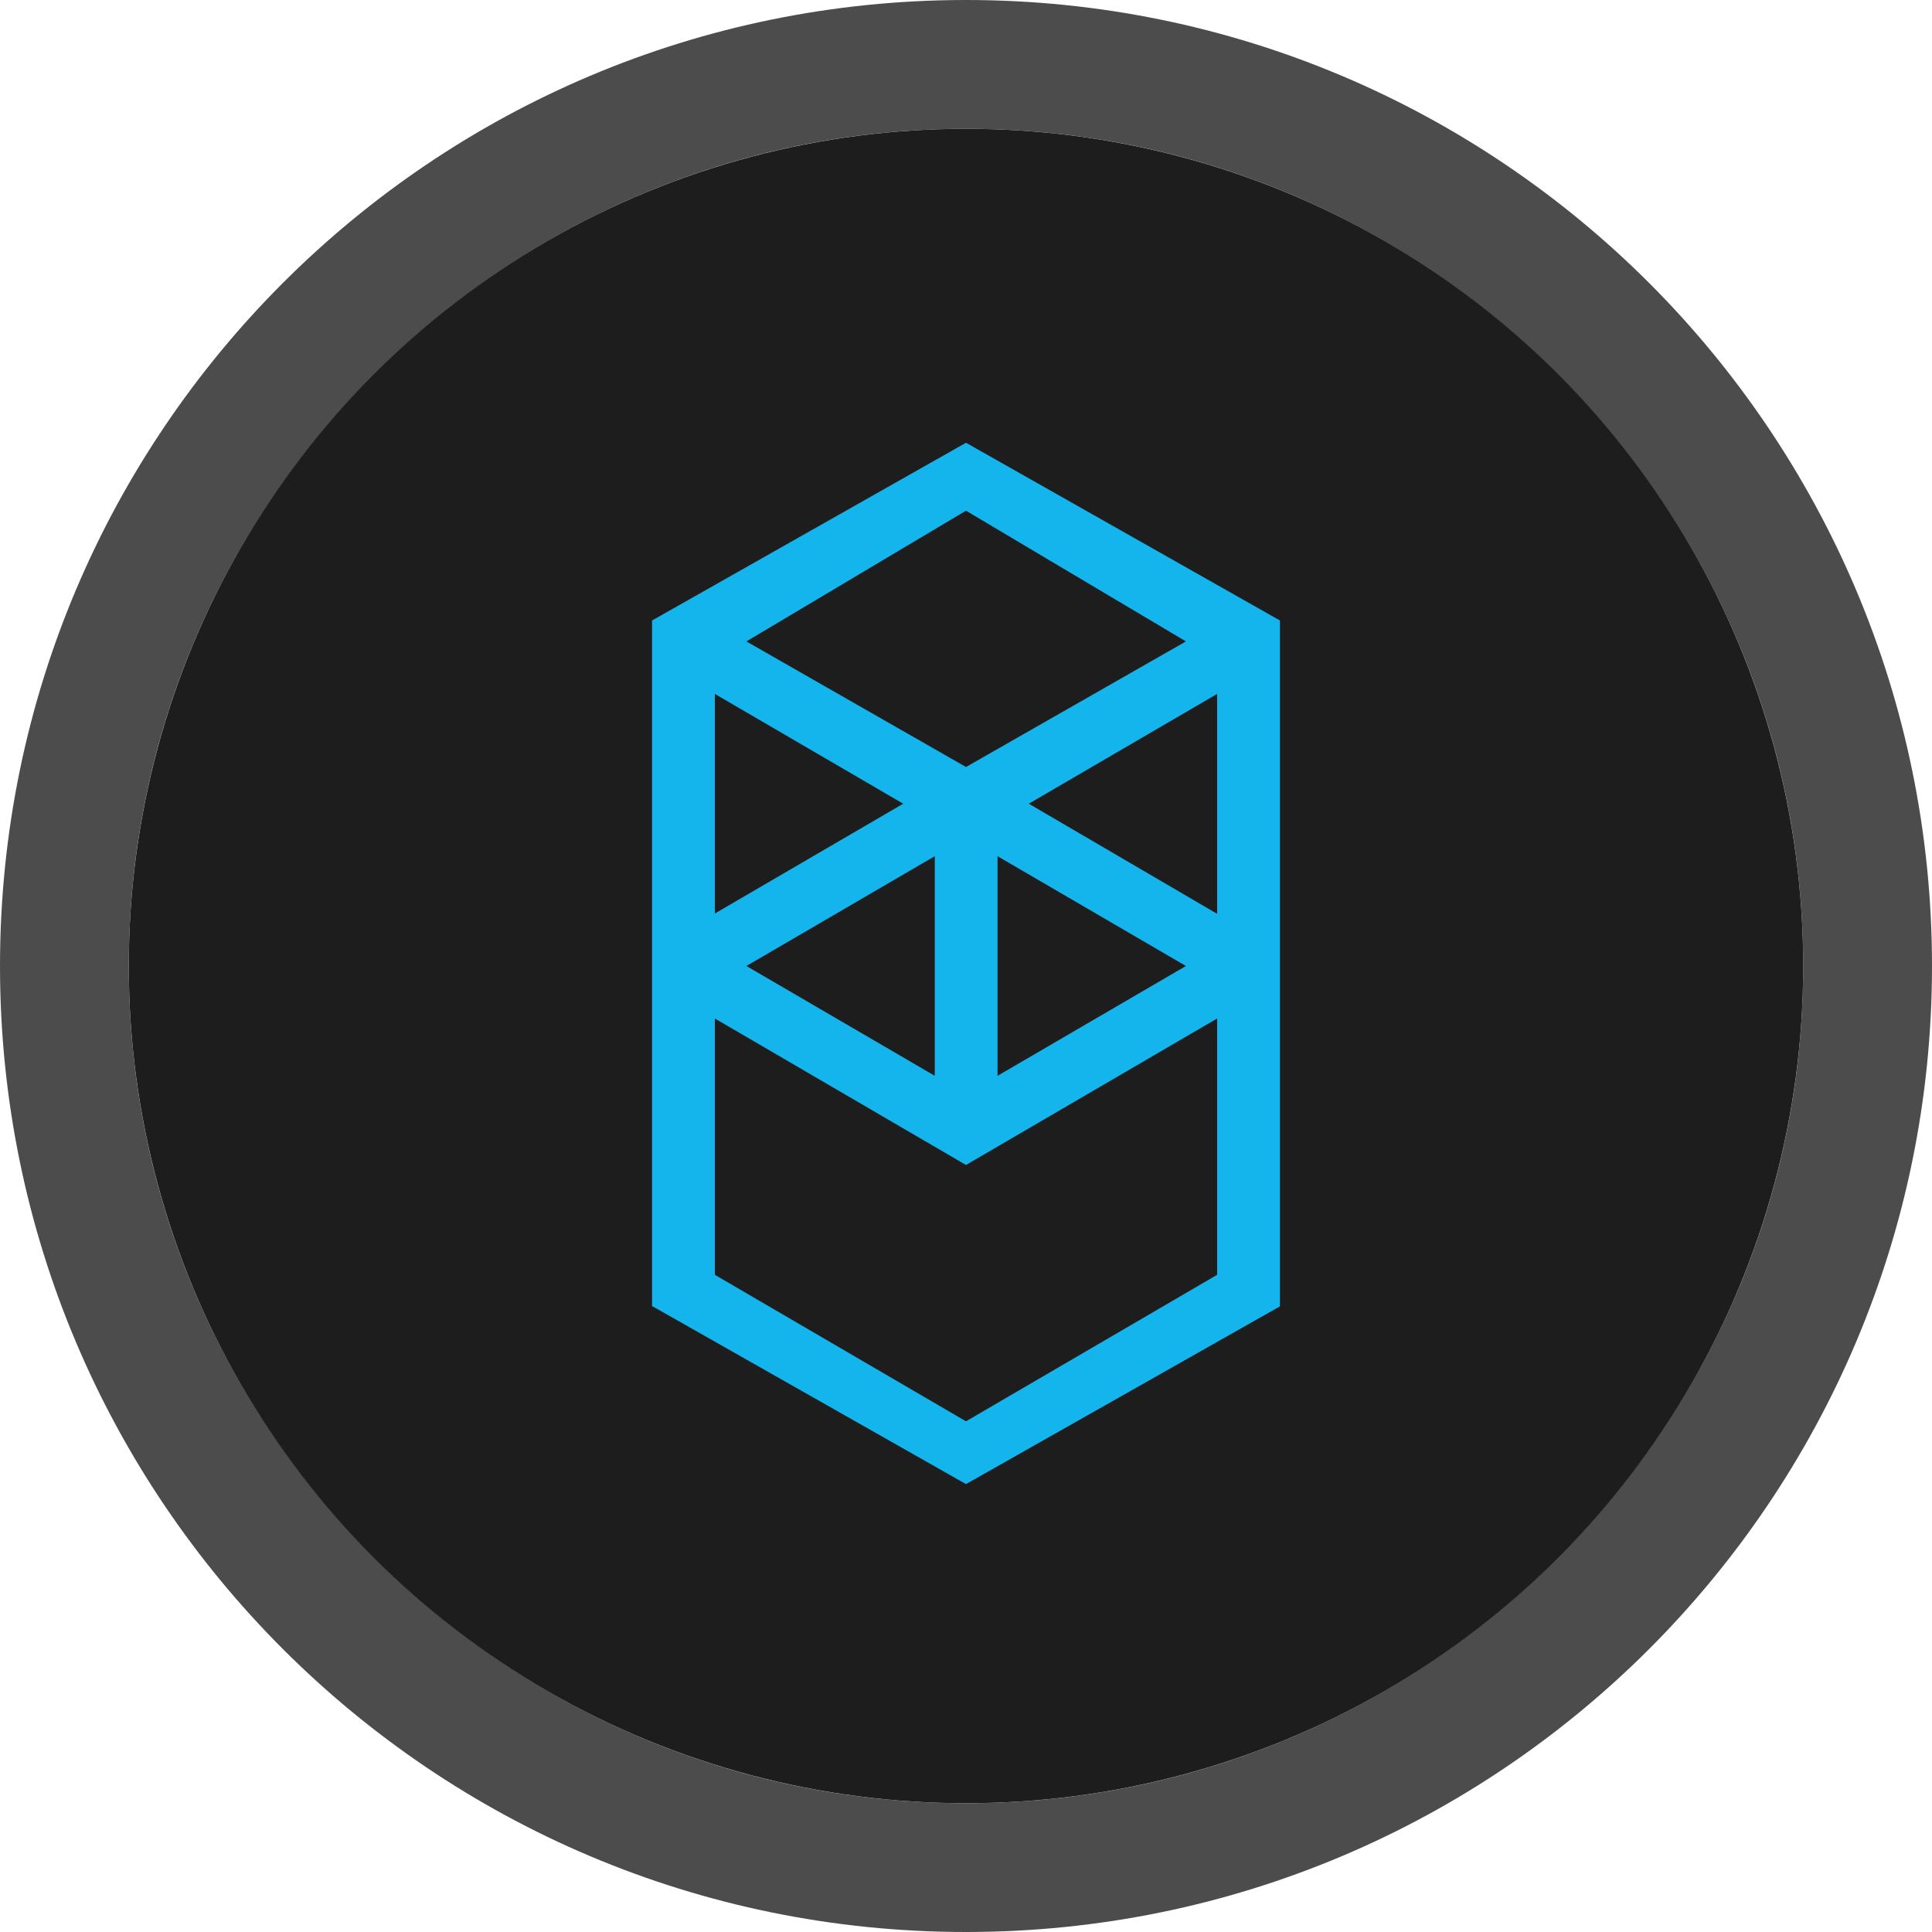 <?xml version="1.0" encoding="utf-8"?>
<!-- Generator: Adobe Illustrator 26.0.2, SVG Export Plug-In . SVG Version: 6.00 Build 0)  -->
<svg version="1.1" xmlns="http://www.w3.org/2000/svg" xmlns:xlink="http://www.w3.org/1999/xlink" x="0px" y="0px"
	 viewBox="0 0 60 60" style="enable-background:new 0 0 60 60;" xml:space="preserve">
<style type="text/css">
	.st0{fill:#1D1D1D;}
	.st1{fill:#4C4C4C;}
	.st2{fill-rule:evenodd;clip-rule:evenodd;fill:#26A17B;}
	.st3{fill-rule:evenodd;clip-rule:evenodd;fill:#FFFFFF;}
	.st4{fill:#F0B90B;stroke:#F0B90B;stroke-width:0.107;}
	.st5{fill:#F5AC37;}
	.st6{fill:#FEFEFD;}
	.st7{fill:#2775CA;}
	.st8{fill:#FFFFFF;}
	.st9{fill:#52D9F6;}
	.st10{fill:#F3BA2F;}
	.st11{fill:#D99EBB;}
	.st12{fill:#CB79A1;}
	.st13{fill:#C05C8C;}
	.st14{fill:#7986CB;}
	.st15{fill:#5C6BC0;}
	.st16{fill:#9EA7D9;}
	.st17{fill:none;stroke:#4C4C4C;stroke-width:4;stroke-miterlimit:10;}
	.st18{fill:#40E55B;}
	.st19{fill:none;stroke:#40E55B;stroke-width:8;stroke-miterlimit:10;}
	.st20{fill:#E5409D;}
	.st21{fill:none;stroke:#E5409D;stroke-width:1.714;stroke-miterlimit:10;}
	.st22{fill:#6A6A6A;}
	.st23{fill:none;stroke:#52D9F6;stroke-width:0.516;stroke-miterlimit:10;}
	.st24{fill:none;stroke:#52D9F6;stroke-width:4;stroke-miterlimit:10;}
	.st25{fill:none;}
	.st26{fill:#00FF00;}
	.st27{fill:none;stroke:#1D1D1D;stroke-width:2.708;stroke-miterlimit:10;}
	.st28{fill:#3896EF;}
	.st29{fill:#FEFEFE;}
	.st30{fill:none;stroke:#52D9F6;stroke-width:6.667;stroke-linecap:round;stroke-linejoin:round;stroke-miterlimit:10;}
	.st31{fill:#E55F40;}
	.st32{fill:none;stroke:#4C4C4C;stroke-width:8;stroke-miterlimit:10;}
	.st33{clip-path:url(#SVGID_00000171677983719672163110000014571548050244276864_);fill:#4C4C4C;}
	.st34{fill:none;stroke:#F3BA2F;stroke-width:2.2;stroke-linecap:round;stroke-linejoin:round;stroke-miterlimit:10;}
	.st35{fill:none;stroke:#F3BA2F;stroke-width:1.7;stroke-linejoin:round;stroke-miterlimit:10;}
	.st36{fill:none;stroke:#FFFFFF;stroke-width:2.2;stroke-linecap:round;stroke-linejoin:round;stroke-miterlimit:10;}
	.st37{fill:none;stroke:#FFFFFF;stroke-width:1.7;stroke-linejoin:round;stroke-miterlimit:10;}
	.st38{fill-rule:evenodd;clip-rule:evenodd;fill:#13B5EC;}
	.st39{fill:#13B5EC;}
	.st40{fill:none;stroke:#FFFFFF;stroke-width:4;stroke-miterlimit:10;}
	.st41{opacity:0.5;fill:#1D1D1D;}
	.st42{fill:#83EDCE;}
	.st43{fill:#B0F3DF;}
	.st44{fill:#BCF5E4;}
	.st45{fill:#C1F6E6;}
	.st46{fill:#D3F8ED;}
	.st47{fill:none;stroke:#E5409D;stroke-width:4;stroke-linecap:round;stroke-linejoin:round;stroke-miterlimit:10;}
	.st48{fill:none;stroke:#6A6A6A;stroke-width:4;stroke-linecap:round;stroke-linejoin:round;stroke-miterlimit:10;}
</style>
<g id="ico-USDT-60x60">
</g>
<g id="ico-BUSD-60x60">
</g>
<g id="ico-DAI-60x60">
</g>
<g id="ico-USDC-60x60">
</g>
<g id="ico-share-80x80">
</g>
<g id="ico-fantom-clean-60x60">
</g>
<g id="ico-binance-clean-60x60">
</g>
<g id="ico-weth-clean-60x60">
</g>
<g id="ico-ethereum-clean-60x60">
</g>
<g id="ico-clock-32x32">
</g>
<g id="ico-nftquantity-60x60">
</g>
<g id="ico-transfer-56x56">
</g>
<g id="ico-auctionbid-56x56">
</g>
<g id="ico-watchlist-grey-48x48">
</g>
<g id="ico-watchlist-pink-48x48">
</g>
<g id="ico-refresh-80x80">
</g>
<g id="ico-backtotop-80x80">
</g>
<g id="ico-profile-160x160">
</g>
<g id="ico-wallet-56x56">
</g>
<g id="ico-bid-60x60">
</g>
<g id="ico-cancel-60x60">
</g>
<g id="ico-unlocked-60x60">
</g>
<g id="ico-locked-60x60">
</g>
<g id="ico-minted-60x60">
</g>
<g id="ico-transfer-60x60">
</g>
<g id="ico-sale-60x60">
</g>
<g id="ico-listed-60x60">
</g>
<g id="ico-information-28x28">
</g>
<g id="ico-verified-80x80">
</g>
<g id="ico-ethereum-60x60">
</g>
<g id="ico-weth-60x60">
</g>
<g id="ico-search-32x32">
</g>
<g id="ico-close-grey-24x24">
</g>
<g id="ico-close-white-24x24">
</g>
<g id="ico-twitter-80x80">
</g>
<g id="ico-ellipsis-80x80">
</g>
<g id="ico-discord-80x80">
</g>
<g id="ico-medium-80x80">
</g>
<g id="ico-settings-34x34">
</g>
<g id="ico-share-link-60x60">
</g>
<g id="ico-error-56x56">
</g>
<g id="ico-success-56x56">
</g>
<g id="ico-ethtoweth-80x80_00000046338451878051694550000006308651043223325825_">
</g>
<g id="ico-info-56x56">
</g>
<g id="ico-ethtoweth-80x80">
</g>
<g id="ico-binance-60x60">
</g>
<g id="ico-fantom-60x60">
	<path class="st1" d="M30,4c14.34,0,26,11.66,26,26S44.34,56,30,56S4,44.34,4,30S15.66,4,30,4 M30,0C13.43,0,0,13.43,0,30
		s13.43,30,30,30c16.57,0,30-13.43,30-30S46.57,0,30,0L30,0z"/>
	<circle class="st25" cx="30" cy="30" r="30"/>
	<circle class="st0" cx="30" cy="30" r="26"/>
	<g>
		<path class="st38" d="M31.95,24.96l5.85-3.41v6.83L31.95,24.96z M37.8,39.59L30,44.14l-7.8-4.55v-7.96l7.8,4.55l7.8-4.55
			L37.8,39.59z M22.2,21.55l5.85,3.41l-5.85,3.41V21.55z M30.98,26.59L36.83,30l-5.85,3.41V26.59z M29.03,33.41L23.18,30l5.85-3.41
			L29.03,33.41z M36.83,19.92L30,23.82l-6.82-3.9L30,15.86L36.83,19.92z M20.25,19.27v21.29L30,46.09l9.75-5.52V19.27L30,13.75
			L20.25,19.27z"/>
	</g>
</g>
<g id="ico-blockchain-60x60">
</g>
<g id="ico-mobile-hamburger-80x80">
</g>
<g id="ico-mobile-search-80x80">
</g>
<g id="ico-share-fb-60x60">
</g>
<g id="ico-share-telegram-60x60">
</g>
<g id="ico-share-email-60x60">
</g>
<g id="ico-share-link-60x60_00000053544304605215854160000004057320576619506324_">
</g>
<g id="ico-share-twitter-60x60">
</g>
<g id="ico-favourite-pink-32x32">
</g>
<g id="ico-favourite-grey-32x32">
</g>
</svg>
